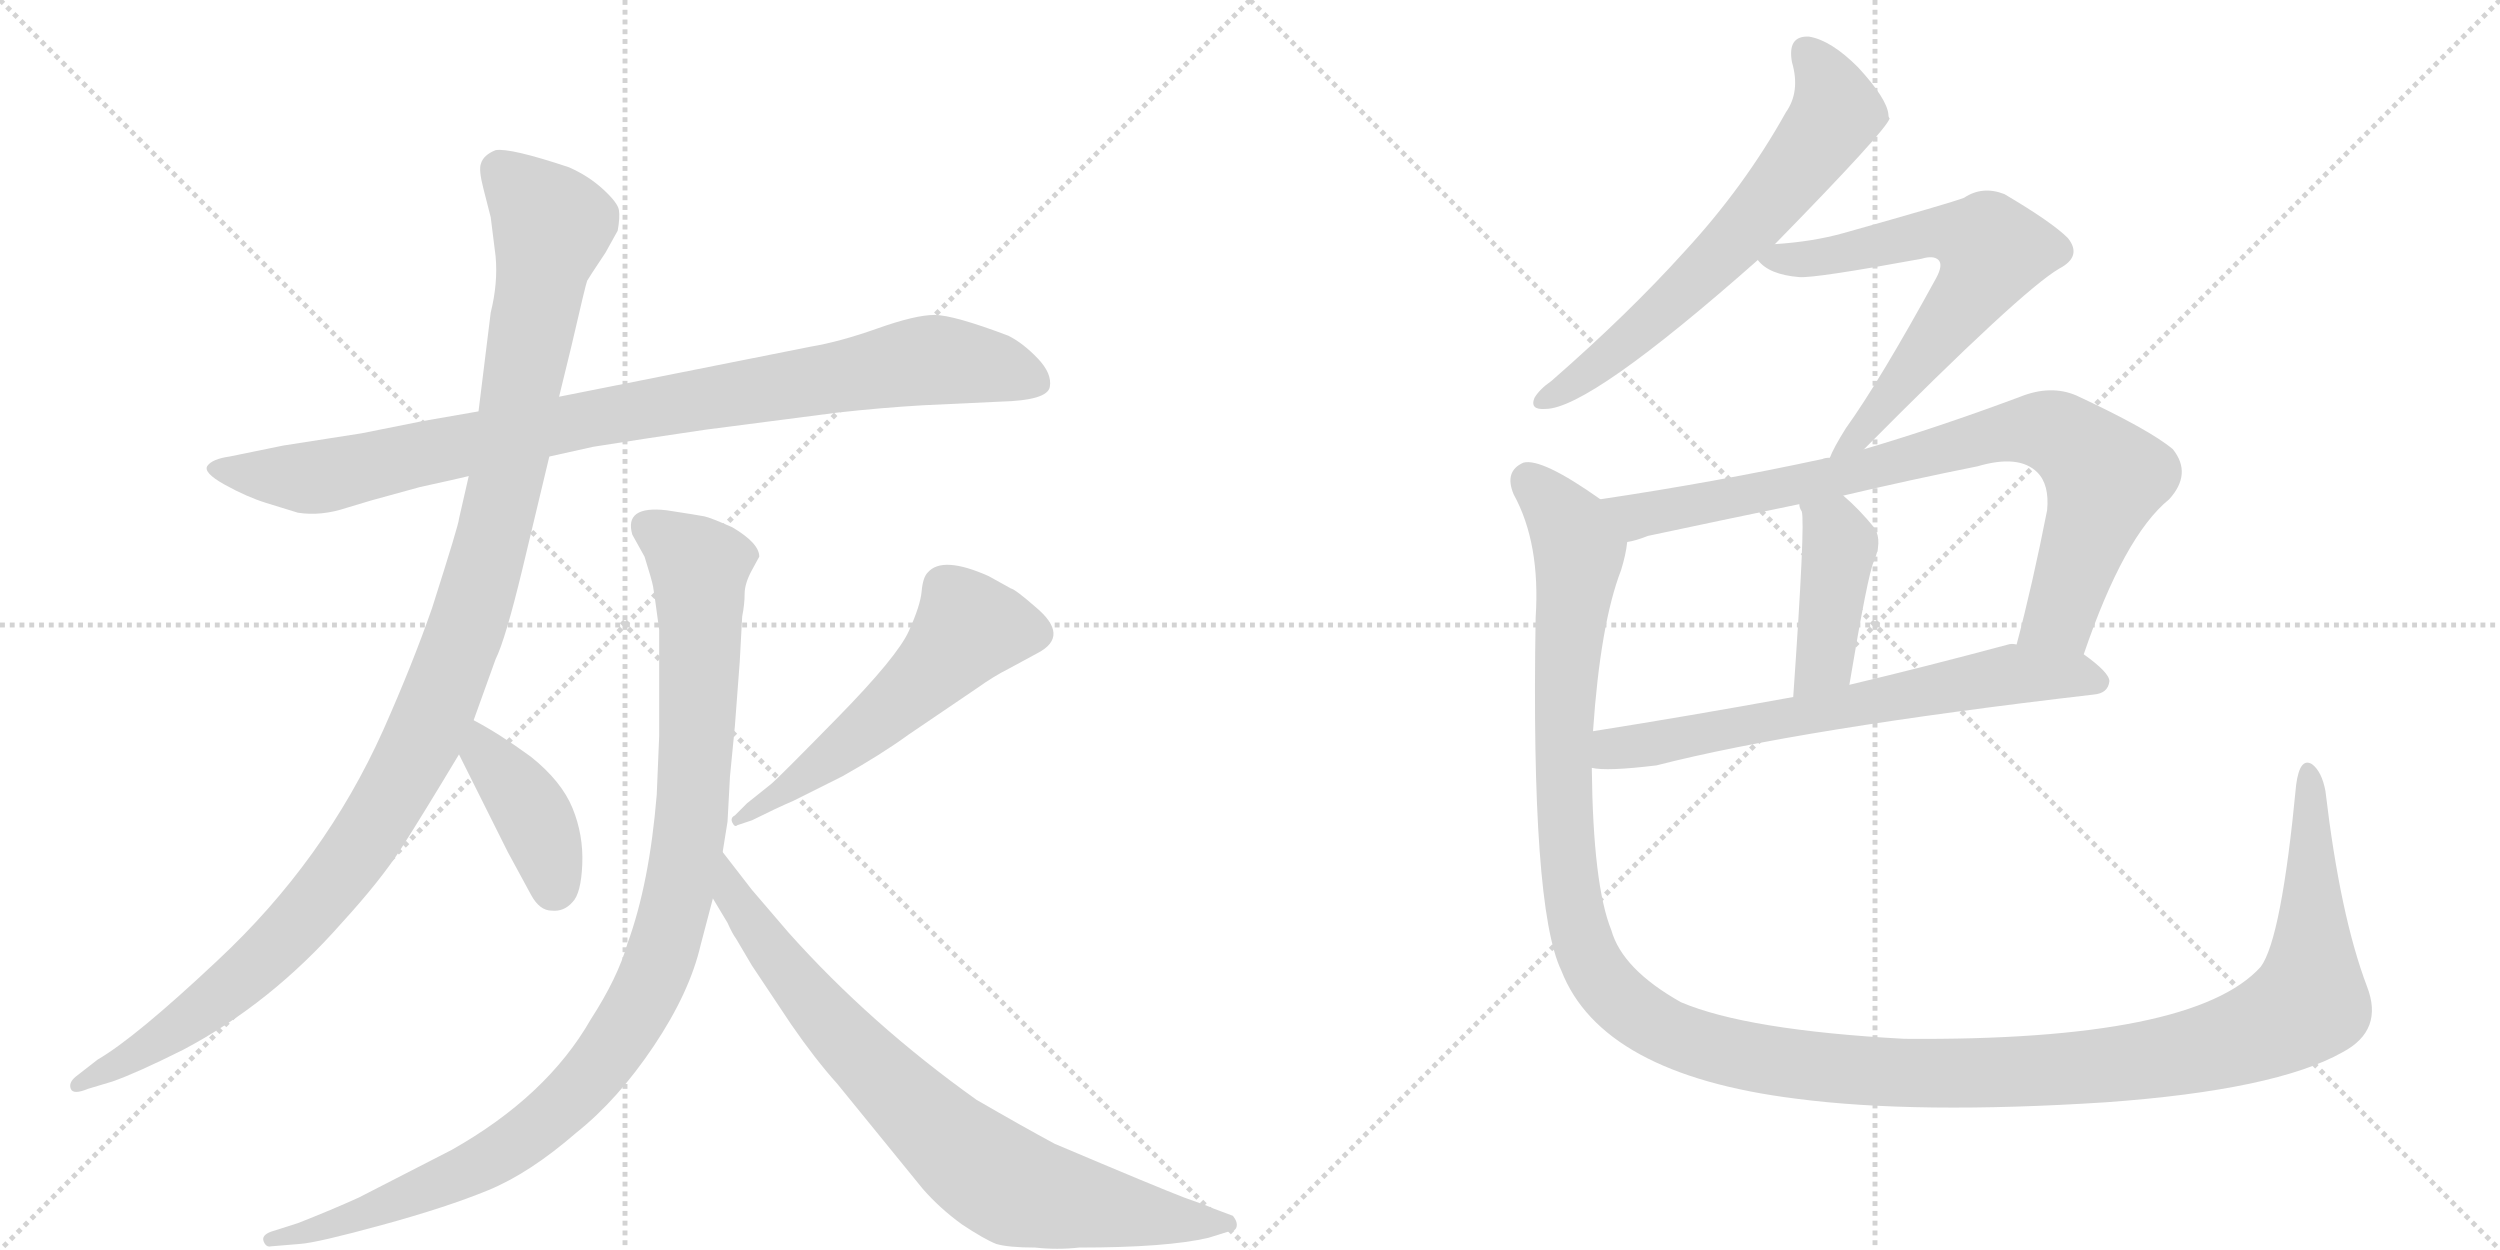 <svg version="1.1" viewBox="0 0 2048 1024" xmlns="http://www.w3.org/2000/svg">
  <g stroke="lightgray" stroke-dasharray="1,1" stroke-width="1" transform="scale(4, 4)">
    <line x1="0" y1="0" x2="256" y2="256"></line>
    <line x1="256" y1="0" x2="0" y2="256"></line>
    <line x1="128" y1="0" x2="128" y2="256"></line>
    <line x1="0" y1="128" x2="256" y2="128"></line>
    <line x1="256" y1="0" x2="512" y2="256"></line>
    <line x1="512" y1="0" x2="256" y2="256"></line>
    <line x1="384" y1="0" x2="384" y2="256"></line>
    <line x1="256" y1="128" x2="512" y2="128"></line>
  </g>
<g transform="scale(1, -1) translate(0, -850)">
   <style type="text/css">
    @keyframes keyframes0 {
      from {
       stroke: black;
       stroke-dashoffset: 941;
       stroke-width: 128;
       }
       75% {
       animation-timing-function: step-end;
       stroke: black;
       stroke-dashoffset: 0;
       stroke-width: 128;
       }
       to {
       stroke: black;
       stroke-width: 1024;
       }
       }
       #make-me-a-hanzi-animation-0 {
         animation: keyframes0 1.016s both;
         animation-delay: 0s;
         animation-timing-function: linear;
       }
    @keyframes keyframes1 {
      from {
       stroke: black;
       stroke-dashoffset: 1161;
       stroke-width: 128;
       }
       79% {
       animation-timing-function: step-end;
       stroke: black;
       stroke-dashoffset: 0;
       stroke-width: 128;
       }
       to {
       stroke: black;
       stroke-width: 1024;
       }
       }
       #make-me-a-hanzi-animation-1 {
         animation: keyframes1 1.195s both;
         animation-delay: 1.016s;
         animation-timing-function: linear;
       }
    @keyframes keyframes2 {
      from {
       stroke: black;
       stroke-dashoffset: 403;
       stroke-width: 128;
       }
       57% {
       animation-timing-function: step-end;
       stroke: black;
       stroke-dashoffset: 0;
       stroke-width: 128;
       }
       to {
       stroke: black;
       stroke-width: 1024;
       }
       }
       #make-me-a-hanzi-animation-2 {
         animation: keyframes2 0.578s both;
         animation-delay: 2.211s;
         animation-timing-function: linear;
       }
    @keyframes keyframes3 {
      from {
       stroke: black;
       stroke-dashoffset: 556;
       stroke-width: 128;
       }
       64% {
       animation-timing-function: step-end;
       stroke: black;
       stroke-dashoffset: 0;
       stroke-width: 128;
       }
       to {
       stroke: black;
       stroke-width: 1024;
       }
       }
       #make-me-a-hanzi-animation-3 {
         animation: keyframes3 0.702s both;
         animation-delay: 2.789s;
         animation-timing-function: linear;
       }
    @keyframes keyframes4 {
      from {
       stroke: black;
       stroke-dashoffset: 1045;
       stroke-width: 128;
       }
       77% {
       animation-timing-function: step-end;
       stroke: black;
       stroke-dashoffset: 0;
       stroke-width: 128;
       }
       to {
       stroke: black;
       stroke-width: 1024;
       }
       }
       #make-me-a-hanzi-animation-4 {
         animation: keyframes4 1.1s both;
         animation-delay: 3.491s;
         animation-timing-function: linear;
       }
    @keyframes keyframes5 {
      from {
       stroke: black;
       stroke-dashoffset: 799;
       stroke-width: 128;
       }
       72% {
       animation-timing-function: step-end;
       stroke: black;
       stroke-dashoffset: 0;
       stroke-width: 128;
       }
       to {
       stroke: black;
       stroke-width: 1024;
       }
       }
       #make-me-a-hanzi-animation-5 {
         animation: keyframes5 0.9s both;
         animation-delay: 4.591s;
         animation-timing-function: linear;
       }
    @keyframes keyframes6 {
      from {
       stroke: black;
       stroke-dashoffset: 649;
       stroke-width: 128;
       }
       68% {
       animation-timing-function: step-end;
       stroke: black;
       stroke-dashoffset: 0;
       stroke-width: 128;
       }
       to {
       stroke: black;
       stroke-width: 1024;
       }
       }
       #make-me-a-hanzi-animation-6 {
         animation: keyframes6 0.778s both;
         animation-delay: 5.492s;
         animation-timing-function: linear;
       }
    @keyframes keyframes7 {
      from {
       stroke: black;
       stroke-dashoffset: 658;
       stroke-width: 128;
       }
       68% {
       animation-timing-function: step-end;
       stroke: black;
       stroke-dashoffset: 0;
       stroke-width: 128;
       }
       to {
       stroke: black;
       stroke-width: 1024;
       }
       }
       #make-me-a-hanzi-animation-7 {
         animation: keyframes7 0.785s both;
         animation-delay: 6.27s;
         animation-timing-function: linear;
       }
    @keyframes keyframes8 {
      from {
       stroke: black;
       stroke-dashoffset: 840;
       stroke-width: 128;
       }
       73% {
       animation-timing-function: step-end;
       stroke: black;
       stroke-dashoffset: 0;
       stroke-width: 128;
       }
       to {
       stroke: black;
       stroke-width: 1024;
       }
       }
       #make-me-a-hanzi-animation-8 {
         animation: keyframes8 0.934s both;
         animation-delay: 7.055s;
         animation-timing-function: linear;
       }
    @keyframes keyframes9 {
      from {
       stroke: black;
       stroke-dashoffset: 420;
       stroke-width: 128;
       }
       58% {
       animation-timing-function: step-end;
       stroke: black;
       stroke-dashoffset: 0;
       stroke-width: 128;
       }
       to {
       stroke: black;
       stroke-width: 1024;
       }
       }
       #make-me-a-hanzi-animation-9 {
         animation: keyframes9 0.592s both;
         animation-delay: 7.989s;
         animation-timing-function: linear;
       }
    @keyframes keyframes10 {
      from {
       stroke: black;
       stroke-dashoffset: 674;
       stroke-width: 128;
       }
       69% {
       animation-timing-function: step-end;
       stroke: black;
       stroke-dashoffset: 0;
       stroke-width: 128;
       }
       to {
       stroke: black;
       stroke-width: 1024;
       }
       }
       #make-me-a-hanzi-animation-10 {
         animation: keyframes10 0.799s both;
         animation-delay: 8.581s;
         animation-timing-function: linear;
       }
    @keyframes keyframes11 {
      from {
       stroke: black;
       stroke-dashoffset: 1479;
       stroke-width: 128;
       }
       83% {
       animation-timing-function: step-end;
       stroke: black;
       stroke-dashoffset: 0;
       stroke-width: 128;
       }
       to {
       stroke: black;
       stroke-width: 1024;
       }
       }
       #make-me-a-hanzi-animation-11 {
         animation: keyframes11 1.454s both;
         animation-delay: 9.379s;
         animation-timing-function: linear;
       }
</style>
<path d="M 392 513 L 346 505 L 296 495 L 232 485 L 188 476 Q 174 474 170 468.5 Q 166 463 184 453 Q 202 443 218 438 L 244 430 Q 263 427 284 434 L 304 440 L 344 451 Q 376 458 384 460 L 450 476 L 486 484 Q 530 491 578 498 L 686 512 Q 722 516 756 518 L 820 521 Q 858 522 860 533 Q 862 544 850 556.5 Q 838 569 826 575 Q 781 592 765.5 592 Q 750 592 719 581 Q 688 570 664 566 L 458 525 L 392 513 Z" fill="lightgray"></path> 
<path d="M 506 661 Q 508 672 507 678 Q 506 684 494 695 Q 482 706 466 713 Q 418 729 406 727 Q 396 723 394 716 Q 392 711 396 695.5 Q 400 680 402 672 L 406 640 Q 408 618 402 594 L 392 513 L 384 460 L 376 425 Q 376 421 354 352 Q 338 306 314 252 Q 266 145 178 63 Q 111 0 80 -18 L 62 -32 Q 56 -37 58 -42 Q 60 -47 72 -42 L 92 -36 Q 112 -29 150 -10 Q 222 28 280 94 Q 312 129 329 155.5 Q 346 182 376 232 L 388 260 L 406 310 Q 414 326 428 384 L 450 476 L 458 525 L 468 566 Q 480 618 481 620 Q 482 622 496 643 L 506 661 Z" fill="lightgray"></path> 
<path d="M 376 232 L 416 152 Q 428 130 435 117 Q 442 104 452 104 Q 462 103 469 111 Q 476 118 477 142 Q 478 166 469 188 Q 460 210 435 230 Q 409 249 388 260 C 362 274 363 259 376 232 Z" fill="lightgray"></path> 
<path d="M 616 178 Q 636 188 650 194 L 690 214 Q 722 232 744 248 L 800 286 Q 814 296 826 302 L 850 315 Q 877 329 848 353 Q 832 367 828 368 L 810 378 Q 772 395 760 381 Q 756 377 755 365.5 Q 754 354 744.5 333 Q 735 312 686.5 262.5 Q 638 213 632 208 L 612 192 L 602 182 Q 598 180 600 176 Q 602 172 604 174 L 616 178 Z" fill="lightgray"></path> 
<path d="M 608 345 Q 610 355 610 363.5 Q 610 372 616 383 L 622 394 Q 622 405 600 418 Q 582 426 577 427 Q 572 428 546 432 Q 511 436 518 412 L 528 394 Q 534 375 535 369.5 Q 536 364 540 334 Q 540 305 540 293 L 540 247 L 538 199 Q 532 126 514 77 Q 506 49 484 15 Q 448 -48 370 -92 L 294 -131 Q 272 -141 244 -152 L 222 -159 Q 214 -162 216 -167 Q 218 -172 222 -171 L 246 -169 Q 260 -168 313 -153.5 Q 366 -139 400 -125 Q 434 -111 472 -78 Q 506 -51 535.5 -7 Q 565 37 574 76 L 584 114 L 592 152 L 596 177 L 598 214 L 602 255 L 606 308 L 608 345 Z" fill="lightgray"></path> 
<path d="M 584 114 L 596 94 Q 600 85 603 81 L 616 59 L 648 11 Q 668 -18 686 -38 L 756 -124 Q 770 -140 788 -153 Q 806 -165 816 -169 Q 826 -172 848 -172 Q 866 -174 884 -172 Q 956 -172 990 -164 L 1006 -159 Q 1012 -159 1013 -155 Q 1014 -151 1010 -146 L 994 -140 Q 990 -138 970 -131 Q 949 -123 864 -87 Q 838 -73 800 -51 Q 713 11 646 86 L 616 121 L 592 152 C 574 176 569 140 584 114 Z" fill="lightgray"></path> 
<path d="M 1454 650 Q 1545 743 1548 753 Q 1547 754 1547 756 Q 1546 769 1522 795 Q 1500 817 1482 820 Q 1464 821 1468 799 Q 1475 775 1463 758 Q 1429 697 1380 644 Q 1334 593 1271 538 Q 1261 531 1257 524 Q 1253 514 1266 515 Q 1302 515 1440 637 L 1454 650 Z" fill="lightgray"></path> 
<path d="M 1527 482 Q 1656 612 1687 630 Q 1706 640 1694 655 Q 1681 668 1642 691 Q 1624 698 1609 688 Q 1599 684 1510 659 Q 1485 652 1454 650 C 1426 648 1426 648 1440 637 Q 1449 625 1474 623 Q 1487 622 1574 638 Q 1584 641 1588 637 Q 1592 633 1586 622 Q 1540 538 1512 499 Q 1502 483 1499 475 C 1486 448 1506 461 1527 482 Z" fill="lightgray"></path> 
<path d="M 1707 314 Q 1740 411 1777 441 Q 1796 462 1780 482 Q 1761 498 1701 526 Q 1680 535 1655 525 Q 1588 500 1527 482 L 1499 475 Q 1495 475 1493 474 Q 1405 455 1311 441 C 1281 436 1304 398 1333 406 Q 1340 407 1350 411 Q 1411 424 1474 437 L 1510 444 Q 1565 457 1620 468 Q 1654 478 1669 463 Q 1679 453 1677 432 Q 1665 371 1652 322 C 1645 293 1697 286 1707 314 Z" fill="lightgray"></path> 
<path d="M 1474 437 Q 1474 434 1476 431 Q 1479 422 1469 279 C 1467 249 1510 259 1515 289 Q 1530 379 1535 390 Q 1542 406 1536 417 Q 1523 433 1510 444 C 1487 464 1465 466 1474 437 Z" fill="lightgray"></path> 
<path d="M 1304 221 Q 1316 218 1357 223 Q 1474 253 1715 281 Q 1727 282 1728 292 Q 1728 299 1707 314 L 1652 322 Q 1648 323 1645 322 Q 1578 304 1515 289 L 1469 279 Q 1381 263 1305 251 C 1275 246 1274 223 1304 221 Z" fill="lightgray"></path> 
<path d="M 1939 42 Q 1917 100 1905 202 Q 1902 218 1894 224 Q 1884 230 1881 207 Q 1869 81 1852 58 Q 1797 -3 1560 -1 Q 1431 6 1377 29 Q 1329 56 1320 88 Q 1305 125 1304 221 L 1305 251 Q 1311 339 1328 383 Q 1332 396 1333 406 C 1338 424 1336 425 1311 441 Q 1263 475 1248 471 Q 1232 464 1240 445 Q 1262 405 1258 344 Q 1254 107 1279 55 Q 1312 -30 1471 -50 Q 1570 -63 1725 -53 Q 1864 -43 1919 -12 Q 1953 6 1939 42 Z" fill="lightgray"></path> 
      <clipPath id="make-me-a-hanzi-clip-0">
      <path d="M 392 513 L 346 505 L 296 495 L 232 485 L 188 476 Q 174 474 170 468.5 Q 166 463 184 453 Q 202 443 218 438 L 244 430 Q 263 427 284 434 L 304 440 L 344 451 Q 376 458 384 460 L 450 476 L 486 484 Q 530 491 578 498 L 686 512 Q 722 516 756 518 L 820 521 Q 858 522 860 533 Q 862 544 850 556.5 Q 838 569 826 575 Q 781 592 765.5 592 Q 750 592 719 581 Q 688 570 664 566 L 458 525 L 392 513 Z" fill="lightgray"></path>
      </clipPath>
      <path clip-path="url(#make-me-a-hanzi-clip-0)" d="M 176 466 L 261 459 L 470 505 L 761 555 L 818 549 L 849 537 " fill="none" id="make-me-a-hanzi-animation-0" stroke-dasharray="813 1626" stroke-linecap="round"></path>

      <clipPath id="make-me-a-hanzi-clip-1">
      <path d="M 506 661 Q 508 672 507 678 Q 506 684 494 695 Q 482 706 466 713 Q 418 729 406 727 Q 396 723 394 716 Q 392 711 396 695.5 Q 400 680 402 672 L 406 640 Q 408 618 402 594 L 392 513 L 384 460 L 376 425 Q 376 421 354 352 Q 338 306 314 252 Q 266 145 178 63 Q 111 0 80 -18 L 62 -32 Q 56 -37 58 -42 Q 60 -47 72 -42 L 92 -36 Q 112 -29 150 -10 Q 222 28 280 94 Q 312 129 329 155.5 Q 346 182 376 232 L 388 260 L 406 310 Q 414 326 428 384 L 450 476 L 458 525 L 468 566 Q 480 618 481 620 Q 482 622 496 643 L 506 661 Z" fill="lightgray"></path>
      </clipPath>
      <path clip-path="url(#make-me-a-hanzi-clip-1)" d="M 408 711 L 443 678 L 452 661 L 405 414 L 350 252 L 286 144 L 235 84 L 148 9 L 65 -39 " fill="none" id="make-me-a-hanzi-animation-1" stroke-dasharray="1033 2066" stroke-linecap="round"></path>

      <clipPath id="make-me-a-hanzi-clip-2">
      <path d="M 376 232 L 416 152 Q 428 130 435 117 Q 442 104 452 104 Q 462 103 469 111 Q 476 118 477 142 Q 478 166 469 188 Q 460 210 435 230 Q 409 249 388 260 C 362 274 363 259 376 232 Z" fill="lightgray"></path>
      </clipPath>
      <path clip-path="url(#make-me-a-hanzi-clip-2)" d="M 390 251 L 396 233 L 442 171 L 454 122 " fill="none" id="make-me-a-hanzi-animation-2" stroke-dasharray="275 550" stroke-linecap="round"></path>

      <clipPath id="make-me-a-hanzi-clip-3">
      <path d="M 616 178 Q 636 188 650 194 L 690 214 Q 722 232 744 248 L 800 286 Q 814 296 826 302 L 850 315 Q 877 329 848 353 Q 832 367 828 368 L 810 378 Q 772 395 760 381 Q 756 377 755 365.5 Q 754 354 744.5 333 Q 735 312 686.5 262.5 Q 638 213 632 208 L 612 192 L 602 182 Q 598 180 600 176 Q 602 172 604 174 L 616 178 Z" fill="lightgray"></path>
      </clipPath>
      <path clip-path="url(#make-me-a-hanzi-clip-3)" d="M 846 331 L 794 336 L 701 245 L 604 178 " fill="none" id="make-me-a-hanzi-animation-3" stroke-dasharray="428 856" stroke-linecap="round"></path>

      <clipPath id="make-me-a-hanzi-clip-4">
      <path d="M 608 345 Q 610 355 610 363.5 Q 610 372 616 383 L 622 394 Q 622 405 600 418 Q 582 426 577 427 Q 572 428 546 432 Q 511 436 518 412 L 528 394 Q 534 375 535 369.5 Q 536 364 540 334 Q 540 305 540 293 L 540 247 L 538 199 Q 532 126 514 77 Q 506 49 484 15 Q 448 -48 370 -92 L 294 -131 Q 272 -141 244 -152 L 222 -159 Q 214 -162 216 -167 Q 218 -172 222 -171 L 246 -169 Q 260 -168 313 -153.5 Q 366 -139 400 -125 Q 434 -111 472 -78 Q 506 -51 535.5 -7 Q 565 37 574 76 L 584 114 L 592 152 L 596 177 L 598 214 L 602 255 L 606 308 L 608 345 Z" fill="lightgray"></path>
      </clipPath>
      <path clip-path="url(#make-me-a-hanzi-clip-4)" d="M 530 418 L 553 406 L 573 384 L 574 341 L 566 175 L 555 115 L 525 28 L 481 -35 L 439 -75 L 397 -103 L 300 -145 L 222 -165 " fill="none" id="make-me-a-hanzi-animation-4" stroke-dasharray="917 1834" stroke-linecap="round"></path>

      <clipPath id="make-me-a-hanzi-clip-5">
      <path d="M 584 114 L 596 94 Q 600 85 603 81 L 616 59 L 648 11 Q 668 -18 686 -38 L 756 -124 Q 770 -140 788 -153 Q 806 -165 816 -169 Q 826 -172 848 -172 Q 866 -174 884 -172 Q 956 -172 990 -164 L 1006 -159 Q 1012 -159 1013 -155 Q 1014 -151 1010 -146 L 994 -140 Q 990 -138 970 -131 Q 949 -123 864 -87 Q 838 -73 800 -51 Q 713 11 646 86 L 616 121 L 592 152 C 574 176 569 140 584 114 Z" fill="lightgray"></path>
      </clipPath>
      <path clip-path="url(#make-me-a-hanzi-clip-5)" d="M 594 145 L 600 117 L 637 64 L 694 -4 L 793 -99 L 843 -127 L 945 -147 L 1007 -152 " fill="none" id="make-me-a-hanzi-animation-5" stroke-dasharray="671 1342" stroke-linecap="round"></path>

      <clipPath id="make-me-a-hanzi-clip-6">
      <path d="M 1454 650 Q 1545 743 1548 753 Q 1547 754 1547 756 Q 1546 769 1522 795 Q 1500 817 1482 820 Q 1464 821 1468 799 Q 1475 775 1463 758 Q 1429 697 1380 644 Q 1334 593 1271 538 Q 1261 531 1257 524 Q 1253 514 1266 515 Q 1302 515 1440 637 L 1454 650 Z" fill="lightgray"></path>
      </clipPath>
      <path clip-path="url(#make-me-a-hanzi-clip-6)" d="M 1480 806 L 1498 782 L 1504 757 L 1475 716 L 1366 598 L 1303 546 L 1265 523 " fill="none" id="make-me-a-hanzi-animation-6" stroke-dasharray="521 1042" stroke-linecap="round"></path>

      <clipPath id="make-me-a-hanzi-clip-7">
      <path d="M 1527 482 Q 1656 612 1687 630 Q 1706 640 1694 655 Q 1681 668 1642 691 Q 1624 698 1609 688 Q 1599 684 1510 659 Q 1485 652 1454 650 C 1426 648 1426 648 1440 637 Q 1449 625 1474 623 Q 1487 622 1574 638 Q 1584 641 1588 637 Q 1592 633 1586 622 Q 1540 538 1512 499 Q 1502 483 1499 475 C 1486 448 1506 461 1527 482 Z" fill="lightgray"></path>
      </clipPath>
      <path clip-path="url(#make-me-a-hanzi-clip-7)" d="M 1447 637 L 1482 638 L 1585 659 L 1609 657 L 1632 645 L 1616 612 L 1530 497 L 1513 489 L 1506 478 " fill="none" id="make-me-a-hanzi-animation-7" stroke-dasharray="530 1060" stroke-linecap="round"></path>

      <clipPath id="make-me-a-hanzi-clip-8">
      <path d="M 1707 314 Q 1740 411 1777 441 Q 1796 462 1780 482 Q 1761 498 1701 526 Q 1680 535 1655 525 Q 1588 500 1527 482 L 1499 475 Q 1495 475 1493 474 Q 1405 455 1311 441 C 1281 436 1304 398 1333 406 Q 1340 407 1350 411 Q 1411 424 1474 437 L 1510 444 Q 1565 457 1620 468 Q 1654 478 1669 463 Q 1679 453 1677 432 Q 1665 371 1652 322 C 1645 293 1697 286 1707 314 Z" fill="lightgray"></path>
      </clipPath>
      <path clip-path="url(#make-me-a-hanzi-clip-8)" d="M 1319 438 L 1341 427 L 1501 458 L 1625 492 L 1680 497 L 1710 477 L 1725 459 L 1688 346 L 1660 327 " fill="none" id="make-me-a-hanzi-animation-8" stroke-dasharray="712 1424" stroke-linecap="round"></path>

      <clipPath id="make-me-a-hanzi-clip-9">
      <path d="M 1474 437 Q 1474 434 1476 431 Q 1479 422 1469 279 C 1467 249 1510 259 1515 289 Q 1530 379 1535 390 Q 1542 406 1536 417 Q 1523 433 1510 444 C 1487 464 1465 466 1474 437 Z" fill="lightgray"></path>
      </clipPath>
      <path clip-path="url(#make-me-a-hanzi-clip-9)" d="M 1480 436 L 1507 404 L 1495 310 L 1474 292 " fill="none" id="make-me-a-hanzi-animation-9" stroke-dasharray="292 584" stroke-linecap="round"></path>

      <clipPath id="make-me-a-hanzi-clip-10">
      <path d="M 1304 221 Q 1316 218 1357 223 Q 1474 253 1715 281 Q 1727 282 1728 292 Q 1728 299 1707 314 L 1652 322 Q 1648 323 1645 322 Q 1578 304 1515 289 L 1469 279 Q 1381 263 1305 251 C 1275 246 1274 223 1304 221 Z" fill="lightgray"></path>
      </clipPath>
      <path clip-path="url(#make-me-a-hanzi-clip-10)" d="M 1309 228 L 1321 237 L 1649 298 L 1718 292 " fill="none" id="make-me-a-hanzi-animation-10" stroke-dasharray="546 1092" stroke-linecap="round"></path>

      <clipPath id="make-me-a-hanzi-clip-11">
      <path d="M 1939 42 Q 1917 100 1905 202 Q 1902 218 1894 224 Q 1884 230 1881 207 Q 1869 81 1852 58 Q 1797 -3 1560 -1 Q 1431 6 1377 29 Q 1329 56 1320 88 Q 1305 125 1304 221 L 1305 251 Q 1311 339 1328 383 Q 1332 396 1333 406 C 1338 424 1336 425 1311 441 Q 1263 475 1248 471 Q 1232 464 1240 445 Q 1262 405 1258 344 Q 1254 107 1279 55 Q 1312 -30 1471 -50 Q 1570 -63 1725 -53 Q 1864 -43 1919 -12 Q 1953 6 1939 42 Z" fill="lightgray"></path>
      </clipPath>
      <path clip-path="url(#make-me-a-hanzi-clip-11)" d="M 1252 457 L 1284 421 L 1294 398 L 1280 243 L 1292 95 L 1316 43 L 1340 20 L 1376 0 L 1464 -22 L 1608 -30 L 1733 -23 L 1848 4 L 1892 31 L 1891 215 " fill="none" id="make-me-a-hanzi-animation-11" stroke-dasharray="1351 2702" stroke-linecap="round"></path>

</g>
</svg>
